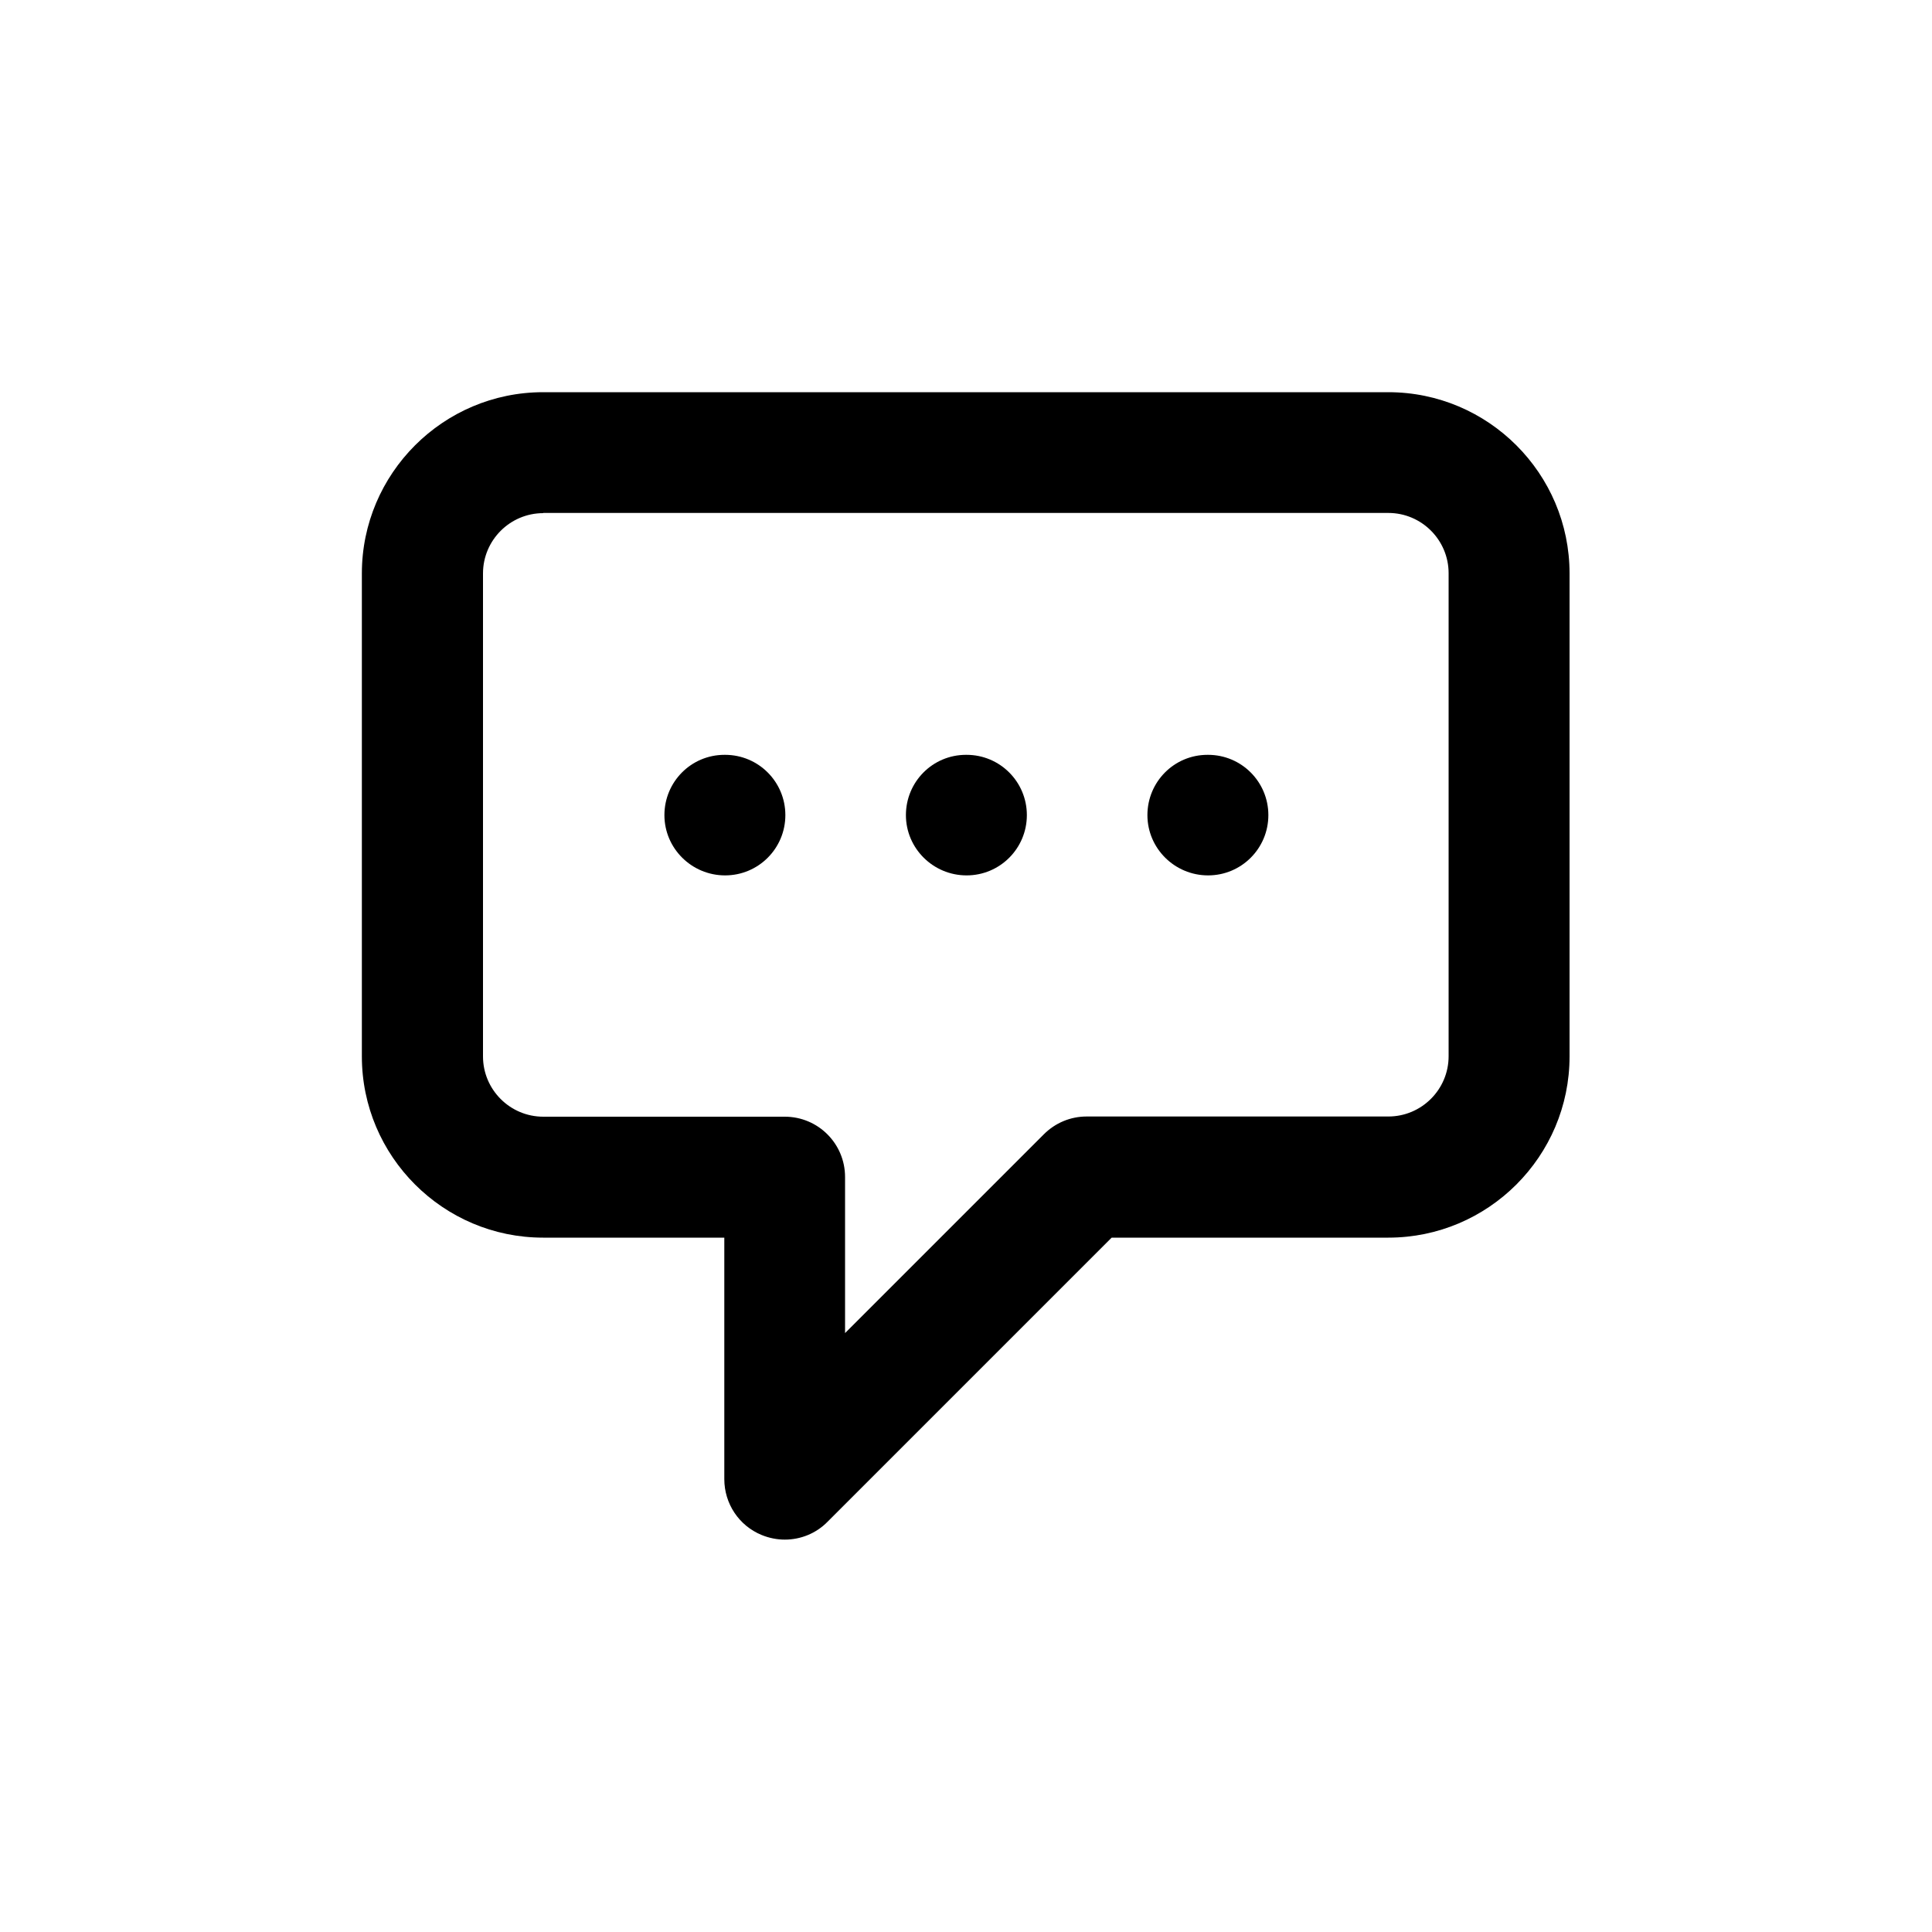 <?xml version="1.0" encoding="utf-8"?>
<!-- Generator: Adobe Illustrator 25.1.0, SVG Export Plug-In . SVG Version: 6.00 Build 0)  -->
<svg version="1.1" id="Layer_1" xmlns="http://www.w3.org/2000/svg" xmlns:xlink="http://www.w3.org/1999/xlink" x="0px" y="0px"
	 viewBox="0 0 1000 1000" style="enable-background:new 0 0 1000 1000;" xml:space="preserve">
<g>
	<path d="M375.3,390.7H375c-17.3,0-31.1,14-31.1,31.2s14.1,31.2,31.4,31.2c17.3,0,31.2-14,31.2-31.2S392.6,390.7,375.3,390.7z"/>
	<path d="M500.3,390.7H500c-17.3,0-31.1,14-31.1,31.2s14.1,31.2,31.4,31.2s31.2-14,31.2-31.2S517.6,390.7,500.3,390.7z"/>
	<path d="M718.6,203H281.1c-51.7,0-93.8,42.1-93.8,93.8v250c0,51.7,42.1,93.8,93.8,93.8h93.8v125c0,12.7,7.6,24.1,19.3,28.9
		c3.9,1.6,8,2.4,12,2.4c8.2,0,16.2-3.2,22.1-9.2l147.1-147.1h143.2c51.7,0,93.8-42.1,93.8-93.8v-250
		C812.4,245.1,770.3,203,718.6,203z M749.8,546.7c0,17.2-14,31.2-31.2,31.2H562.4c-8.3,0-16.2,3.3-22.1,9.2L437.4,690v-80.8
		c0-17.2-13.9-31.2-31.2-31.2h-125c-17.2,0-31.2-14-31.2-31.2v-250c0-17.2,14-31.2,31.2-31.2v-0.1h437.4c17.2,0,31.2,14,31.2,31.2
		V546.7z"/>
	<path d="M625.3,390.7H625c-17.3,0-31.1,14-31.1,31.2s14.1,31.2,31.4,31.2s31.2-14,31.2-31.2S642.6,390.7,625.3,390.7z"/>
</g>
</svg>
